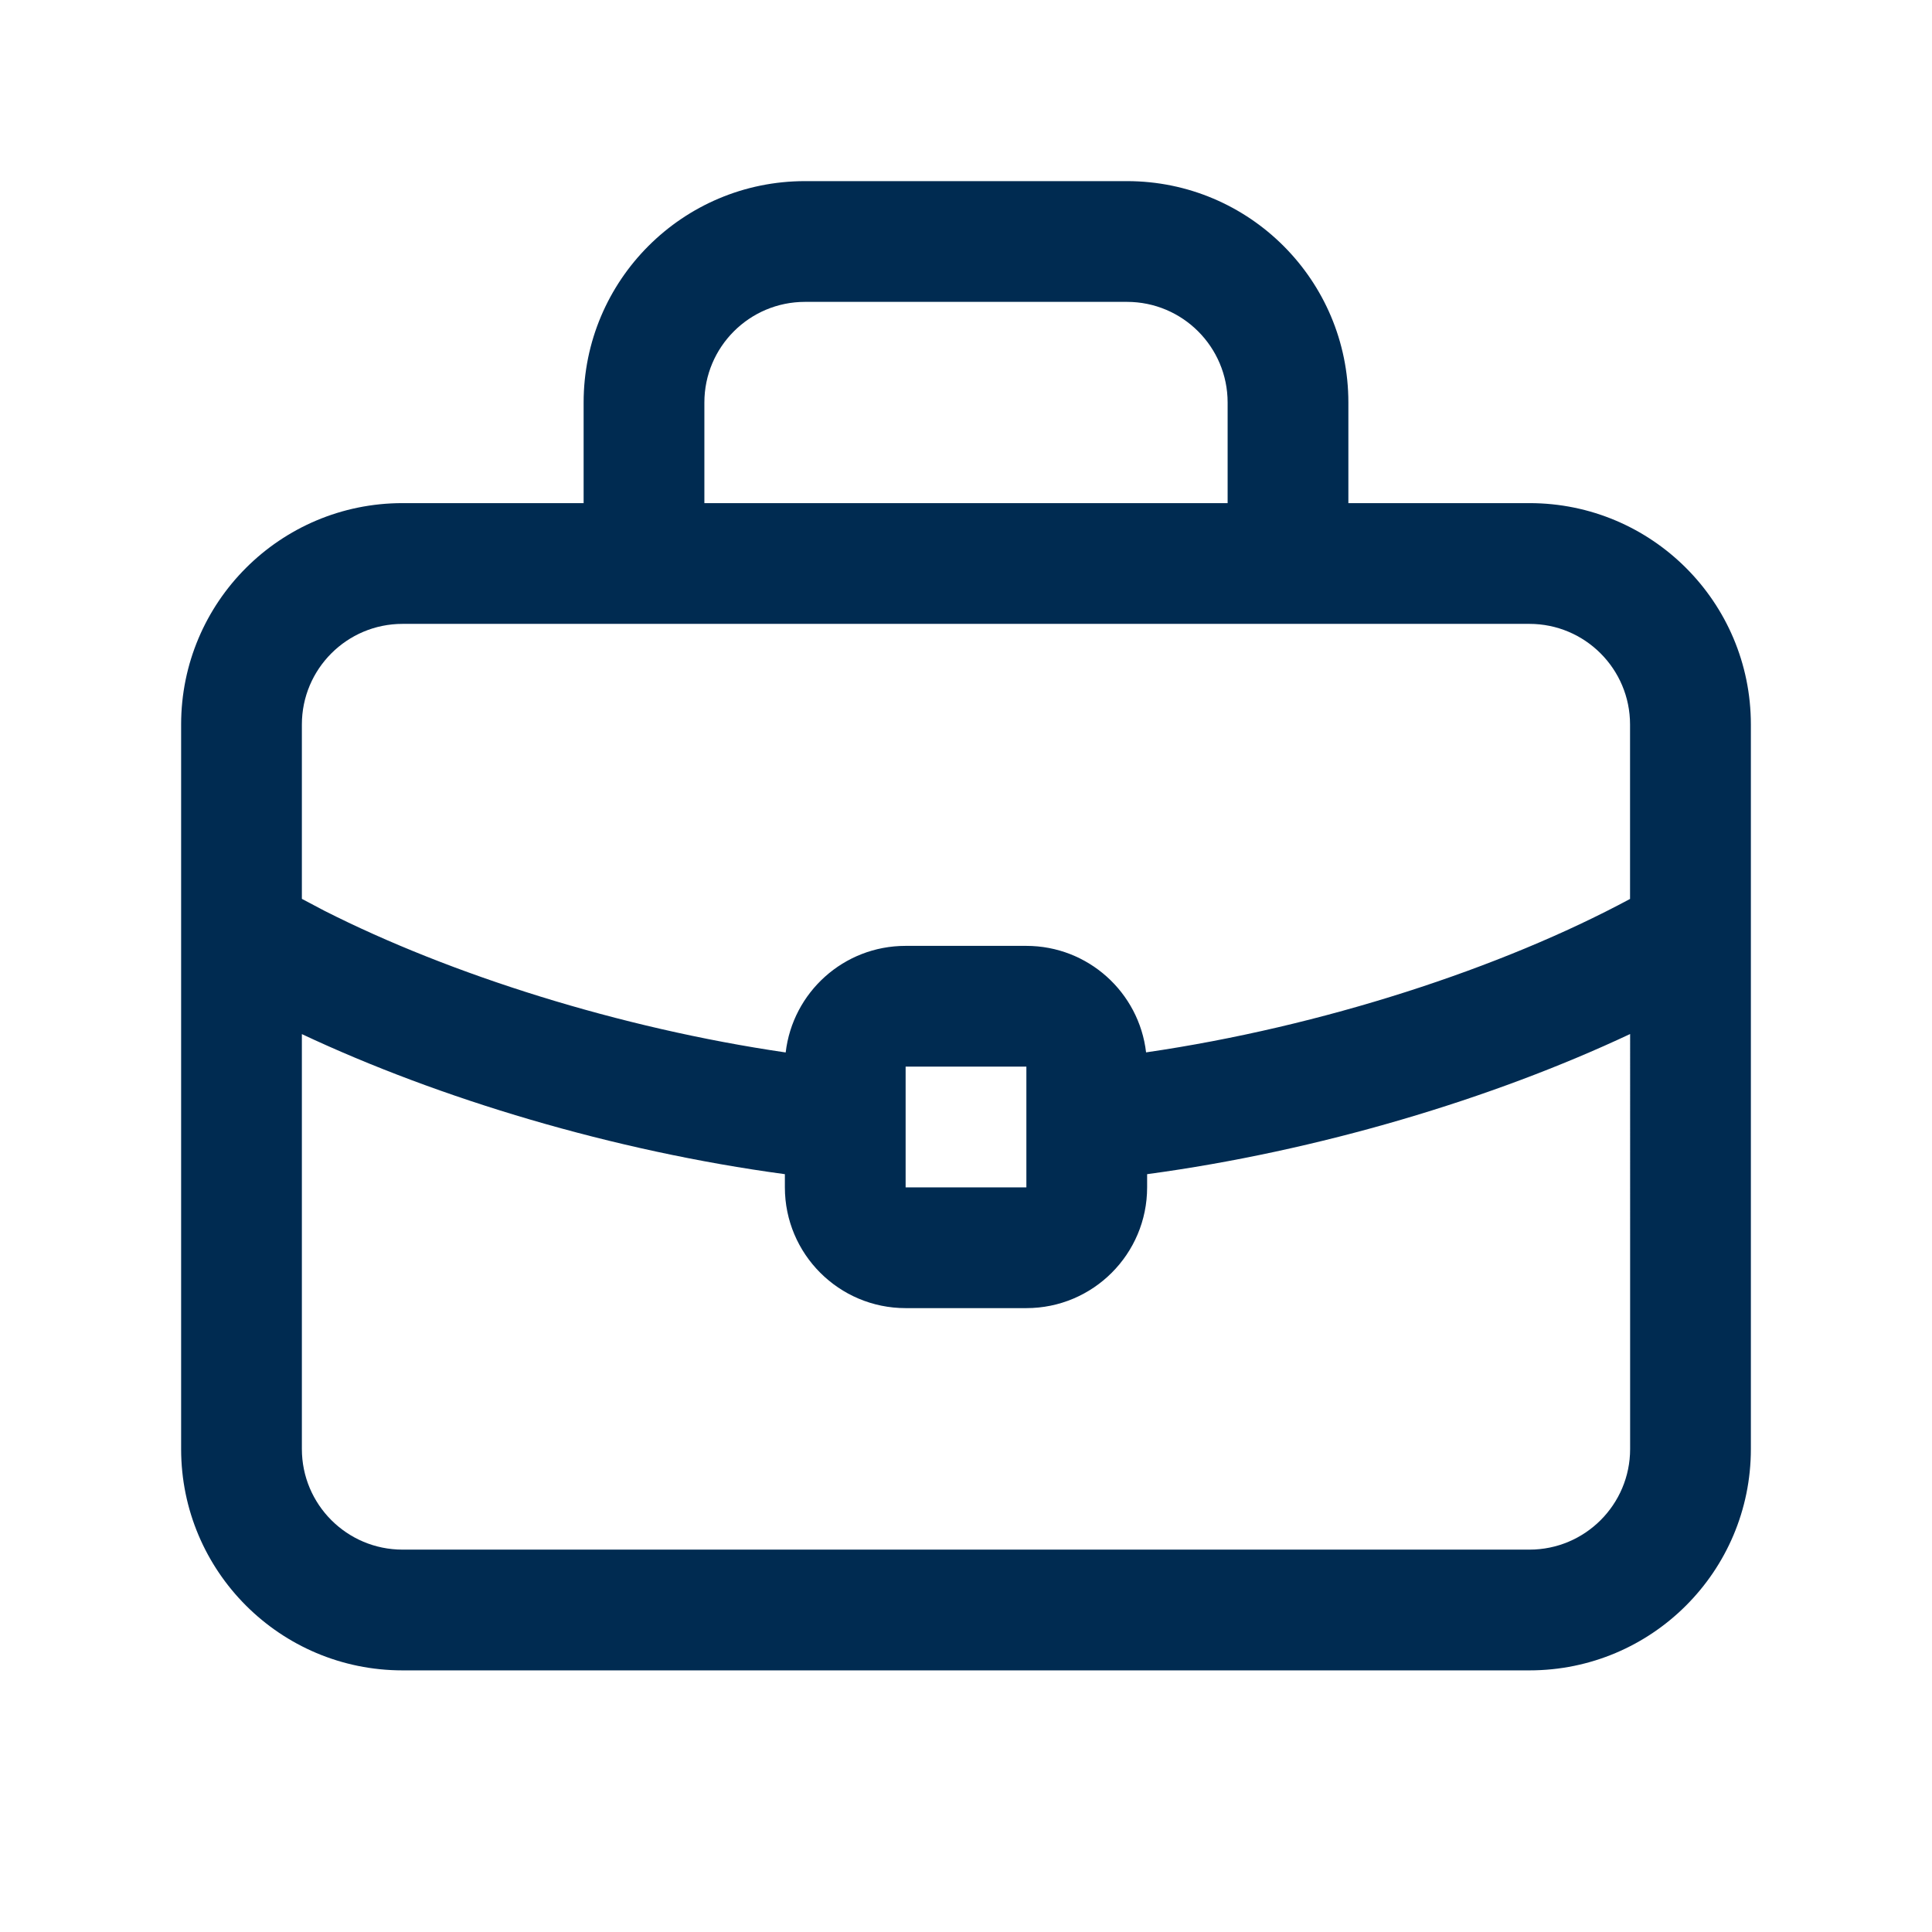 <svg width="24" height="24" viewBox="0 0 24 24" fill="none" xmlns="http://www.w3.org/2000/svg">
<path d="M14,2.25c1.519,0 2.75,1.231 2.75,2.75v1.25h2.25c1.519,0 2.75,1.231 2.75,2.75v9c0,1.519 -1.231,2.75 -2.75,2.75h-14c-1.519,-0 -2.75,-1.231 -2.75,-2.75v-9c0,-1.519 1.231,-2.75 2.75,-2.75h2.25v-1.25c0,-1.519 1.231,-2.75 2.75,-2.75zM20.25,12.845c-1.71,0.804 -3.872,1.454 -6,1.741v0.164c0,0.828 -0.672,1.5 -1.5,1.5h-1.5c-0.828,0 -1.5,-0.672 -1.5,-1.5v-0.164c-2.128,-0.287 -4.29,-0.936 -6,-1.74v5.154c0,0.69 0.56,1.25 1.25,1.25h14c0.69,0 1.25,-0.56 1.25,-1.25zM11.25,14.75h1.5v-1.5h-1.5zM5,7.75c-0.69,0 -1.25,0.56 -1.25,1.25v2.166l0.28,0.148c1.57,0.795 3.667,1.458 5.73,1.76c0.087,-0.746 0.72,-1.324 1.489,-1.324h1.5c0.768,0 1.401,0.578 1.488,1.323c2.19,-0.319 4.417,-1.048 6.012,-1.906v-2.167c0,-0.69 -0.56,-1.25 -1.25,-1.25zM10,3.75c-0.69,0 -1.25,0.56 -1.25,1.25v1.25h6.5v-1.25c0,-0.69 -0.56,-1.25 -1.25,-1.25z" fill="#002B51"/>
</svg>
